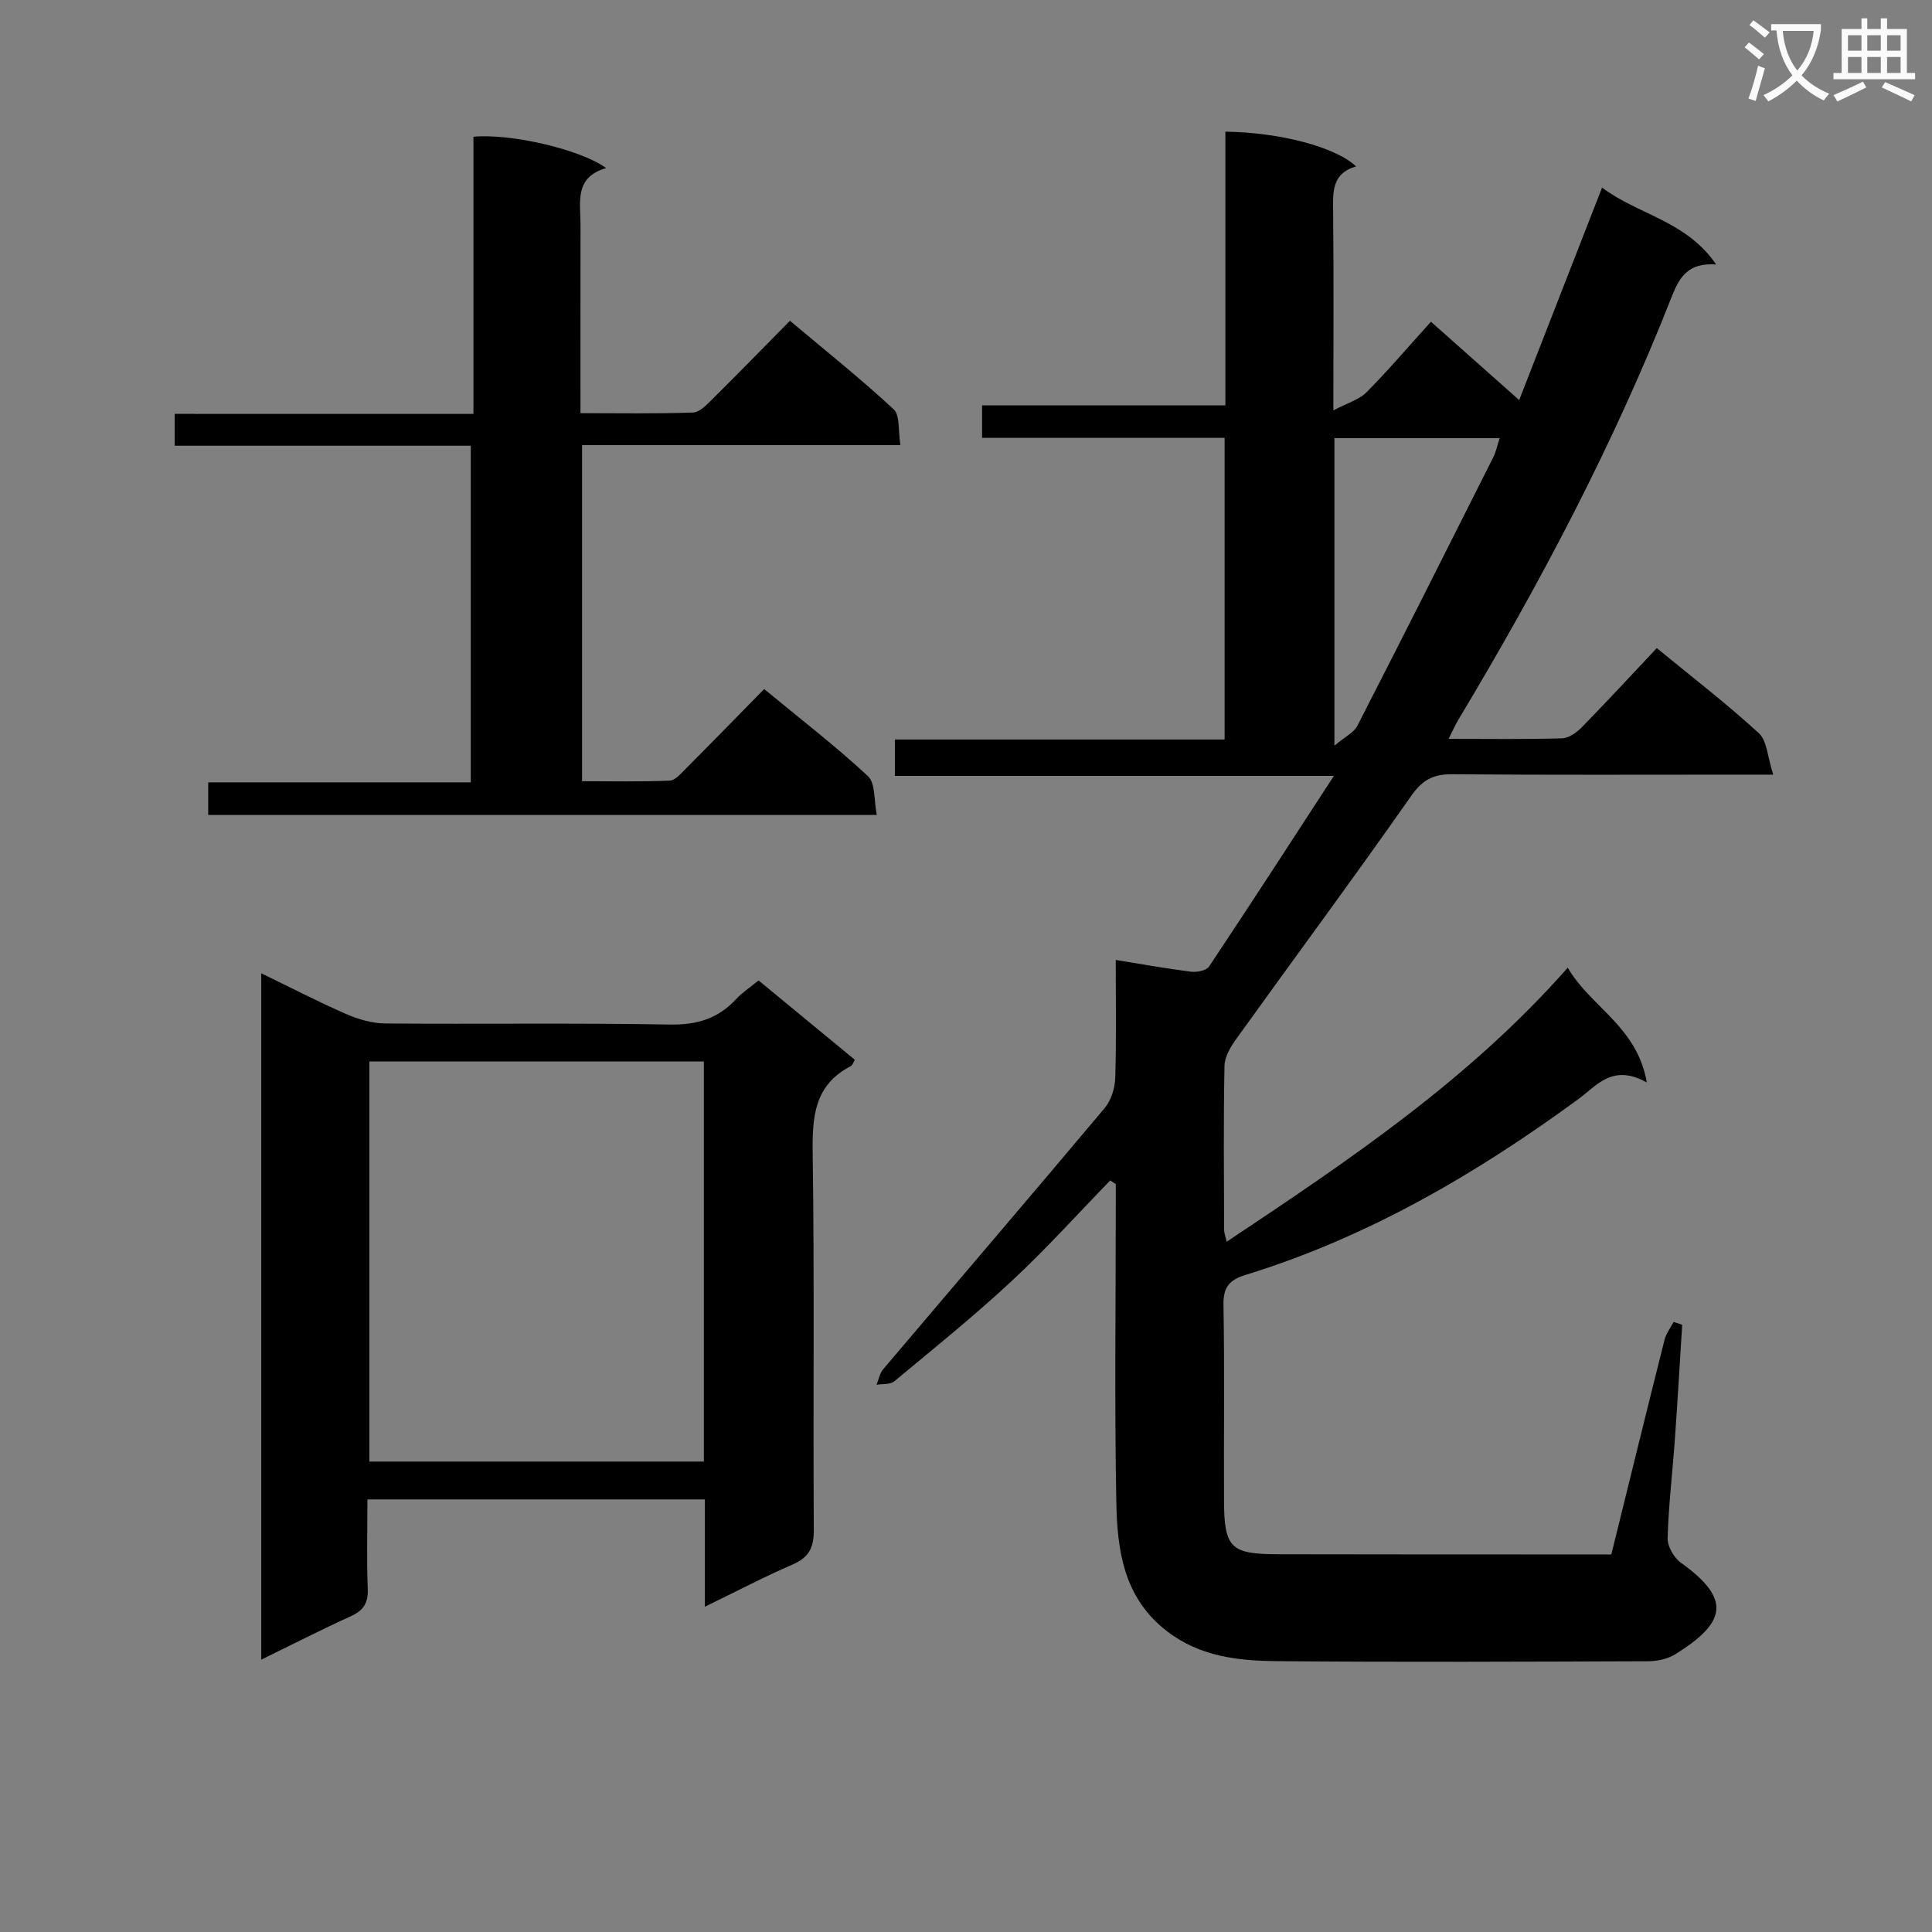 <svg enable-background="new 0 0 400 400" viewBox="0 0 400 400" xmlns="http://www.w3.org/2000/svg"><rect x="0" y="0" width="400" height="400" fill="#808080" stroke="none"/><path d="m362.1 8.8c1.1.8 2.1 1.6 3.1 2.4l-1 1.1c-1.3-1.1-2.3-2-3-2.5zm1.9 4.8c.5.2.9.4 1.4.5-.6 2.3-1.3 4.5-1.9 6.8l-1.5-.5c.8-2.1 1.4-4.3 2-6.8zm-1-9.4c1.3.9 2.4 1.8 3.4 2.5l-1 1.1c-1.4-1.2-2.4-2.1-3.2-2.6zm3.7 2.2v-1.4h10.3v1.2c-.5 3.6-1.8 6.8-4 9.4 1.5 1.6 3.4 2.8 5.7 3.8-.3.4-.7.8-1.1 1.4-2.3-1.1-4.1-2.5-5.6-4.1-1.6 1.6-3.6 3.1-5.9 4.3-.3-.5-.7-.9-1-1.3 2.4-1.1 4.4-2.5 6-4.1-1.9-2.5-3-5.6-3.3-9.3h-1.1zm8.8 0h-6.4c.3 3.3 1.3 6 3 8.2 2-2.3 3.1-5.1 3.4-8.2z" fill="#fafafb"/><path d="m385.3 3.8h1.3v2.2h2.8v-2.2h1.3v2.2h4.1v9.1h1.7v1.3h-16.9v-1.3h1.7v-9.1h4.1v-2.2zm.4 13.1.7 1.2c-1.8.9-3.8 1.9-6 2.9-.2-.4-.5-.8-.8-1.3 2.3-1 4.3-1.9 6.1-2.8zm-3.1-6.4h2.8v-3.2h-2.8zm0 4.6h2.8v-3.3h-2.8zm4-4.6h2.8v-3.2h-2.8zm0 4.6h2.8v-3.3h-2.8zm3.7 1.9c2.1.9 4.1 1.8 6.1 2.7l-.7 1.3c-2.2-1.1-4.2-2-6.1-2.9zm3.2-9.7h-2.8v3.2h2.8zm-2.8 7.8h2.8v-3.3h-2.8z" fill="#fafafb"/><g fill="#010000"><path d="m333.61 321.83c3.73-15.11 7.32-29.78 11.01-44.42.33-1.32 1.24-2.49 1.89-3.72.59.2 1.18.4 1.77.6-.5 7.91-.95 15.83-1.52 23.74-.48 6.8-1.3 13.58-1.5 20.38-.05 1.71 1.28 4.09 2.73 5.12 10.58 7.57 9.36 12.4-1.08 18.93-1.57.98-3.71 1.47-5.58 1.48-25.67.09-51.33.21-77-.02-7.95-.07-15.83-.92-22.66-6.15-9.03-6.9-10.36-16.77-10.55-26.78-.38-20.33-.11-40.66-.11-61 0-1.61 0-3.23 0-4.84-.38-.25-.77-.5-1.15-.75-6.78 6.97-13.3 14.23-20.42 20.84-7.79 7.25-16.1 13.94-24.29 20.75-.84.7-2.43.5-3.67.71.45-1.08.66-2.37 1.38-3.22 15.28-18.03 30.66-35.98 45.86-54.08 1.34-1.6 2.12-4.12 2.18-6.24.25-7.97.1-15.95.1-24.41 5.52.89 10.54 1.8 15.6 2.43 1.21.15 3.17-.23 3.73-1.08 8.48-12.72 16.78-25.55 25.84-39.46-31.14 0-60.84 0-90.89 0 0-2.72 0-4.81 0-7.53h68.26c0-21.05 0-41.48 0-62.46-16.63 0-33.23 0-50.21 0 0-2.42 0-4.31 0-6.72h50.37c0-19.23 0-37.95 0-56.67 11.31.14 22.89 3.2 27.07 7.2-5.1 1.45-4.8 5.37-4.76 9.46.14 13.13.05 26.27.05 41.05 3.01-1.59 5.37-2.24 6.85-3.74 4.55-4.6 8.76-9.54 13.35-14.62 6.01 5.34 11.79 10.47 18.27 16.22 5.82-14.92 11.35-29.08 17.16-43.99 7.48 5.64 17.42 6.84 23.62 15.92-5.82-.43-7.62 2.66-9.19 6.65-12.01 30.56-27.31 59.48-44.18 87.6-.65 1.09-1.16 2.26-2.02 3.96 8.24 0 15.86.12 23.46-.11 1.41-.04 3.05-1.19 4.11-2.28 5.22-5.34 10.29-10.84 15.53-16.4 7.67 6.3 14.67 11.68 21.14 17.63 1.7 1.56 1.77 4.9 2.97 8.57-3.16 0-5.07 0-6.98 0-19.83 0-39.67.09-59.5-.08-3.89-.03-6.14 1.14-8.47 4.47-11.83 16.89-24.11 33.46-36.14 50.21-1.2 1.67-2.48 3.76-2.52 5.68-.23 11.33-.11 22.66-.08 34 0 .61.26 1.22.53 2.43 25.27-16.85 50.1-33.46 70.61-56.74 4.72 8.15 14.36 12.13 16.37 23.76-7.1-3.96-10.35.66-14.2 3.47-21.18 15.51-43.64 28.61-68.88 36.38-3.42 1.05-4.63 2.6-4.56 6.24.23 13.5.05 27 .11 40.5.04 9.78 1.37 11.07 11.17 11.09 22.83.05 45.65.04 69.02.04zm-57.33-231.12v63.67c2.24-1.89 4.02-2.71 4.73-4.08 9.47-18.46 18.79-37 28.11-55.53.61-1.21.88-2.58 1.38-4.06-11.71 0-22.81 0-34.22 0z"/><path d="m145.94 332.65c0-7.87 0-14.91 0-22.21-23.47 0-46.36 0-69.87 0 0 6.33-.17 12.44.07 18.53.12 2.95-.91 4.48-3.54 5.67-6.02 2.73-11.91 5.75-18.51 8.97 0-47.57 0-94.49 0-142.1 6.11 2.96 11.8 5.91 17.65 8.46 2.49 1.09 5.34 1.9 8.03 1.93 19.65.16 39.3-.13 58.94.22 5.61.1 9.98-1.23 13.71-5.28 1.22-1.33 2.79-2.34 4.63-3.85 6.67 5.49 13.28 10.95 19.94 16.43-.33.53-.49 1.13-.86 1.32-7.55 3.9-7.98 10.49-7.87 18.06.37 25.97.06 51.95.23 77.93.02 3.69-1 5.73-4.43 7.2-5.87 2.54-11.56 5.54-18.12 8.72zm-69.47-112.89v82.84h69.26c0-27.73 0-55.12 0-82.84-23.24 0-46.27 0-69.26 0z"/><path d="m98.02 85.7c0-19.83 0-38.63 0-57.39 7.68-.71 22.07 2.58 27.49 6.49-6.66 1.89-5.32 7.08-5.32 11.72-.02 12.79-.01 25.59-.01 39.02 8.08 0 15.7.14 23.3-.13 1.36-.05 2.82-1.59 3.96-2.72 5.32-5.27 10.55-10.64 16.11-16.28 7.39 6.21 14.66 12.01 21.46 18.32 1.37 1.27.92 4.5 1.41 7.42-22.4 0-43.98 0-65.91 0v69.59c5.97 0 12.06.14 18.13-.12 1.2-.05 2.44-1.57 3.47-2.6 5.29-5.3 10.52-10.67 16.1-16.36 7.38 6.09 14.72 11.75 21.48 18.02 1.59 1.48 1.23 5.05 1.84 8.04-46.61 0-92.36 0-138.42 0 0-2.18 0-4.24 0-6.74h54.36c0-23.31 0-46.19 0-69.7-20.28 0-40.67 0-61.3 0 0-2.39 0-4.15 0-6.59 20.45.01 40.84.01 61.85.01z"/></g></svg>